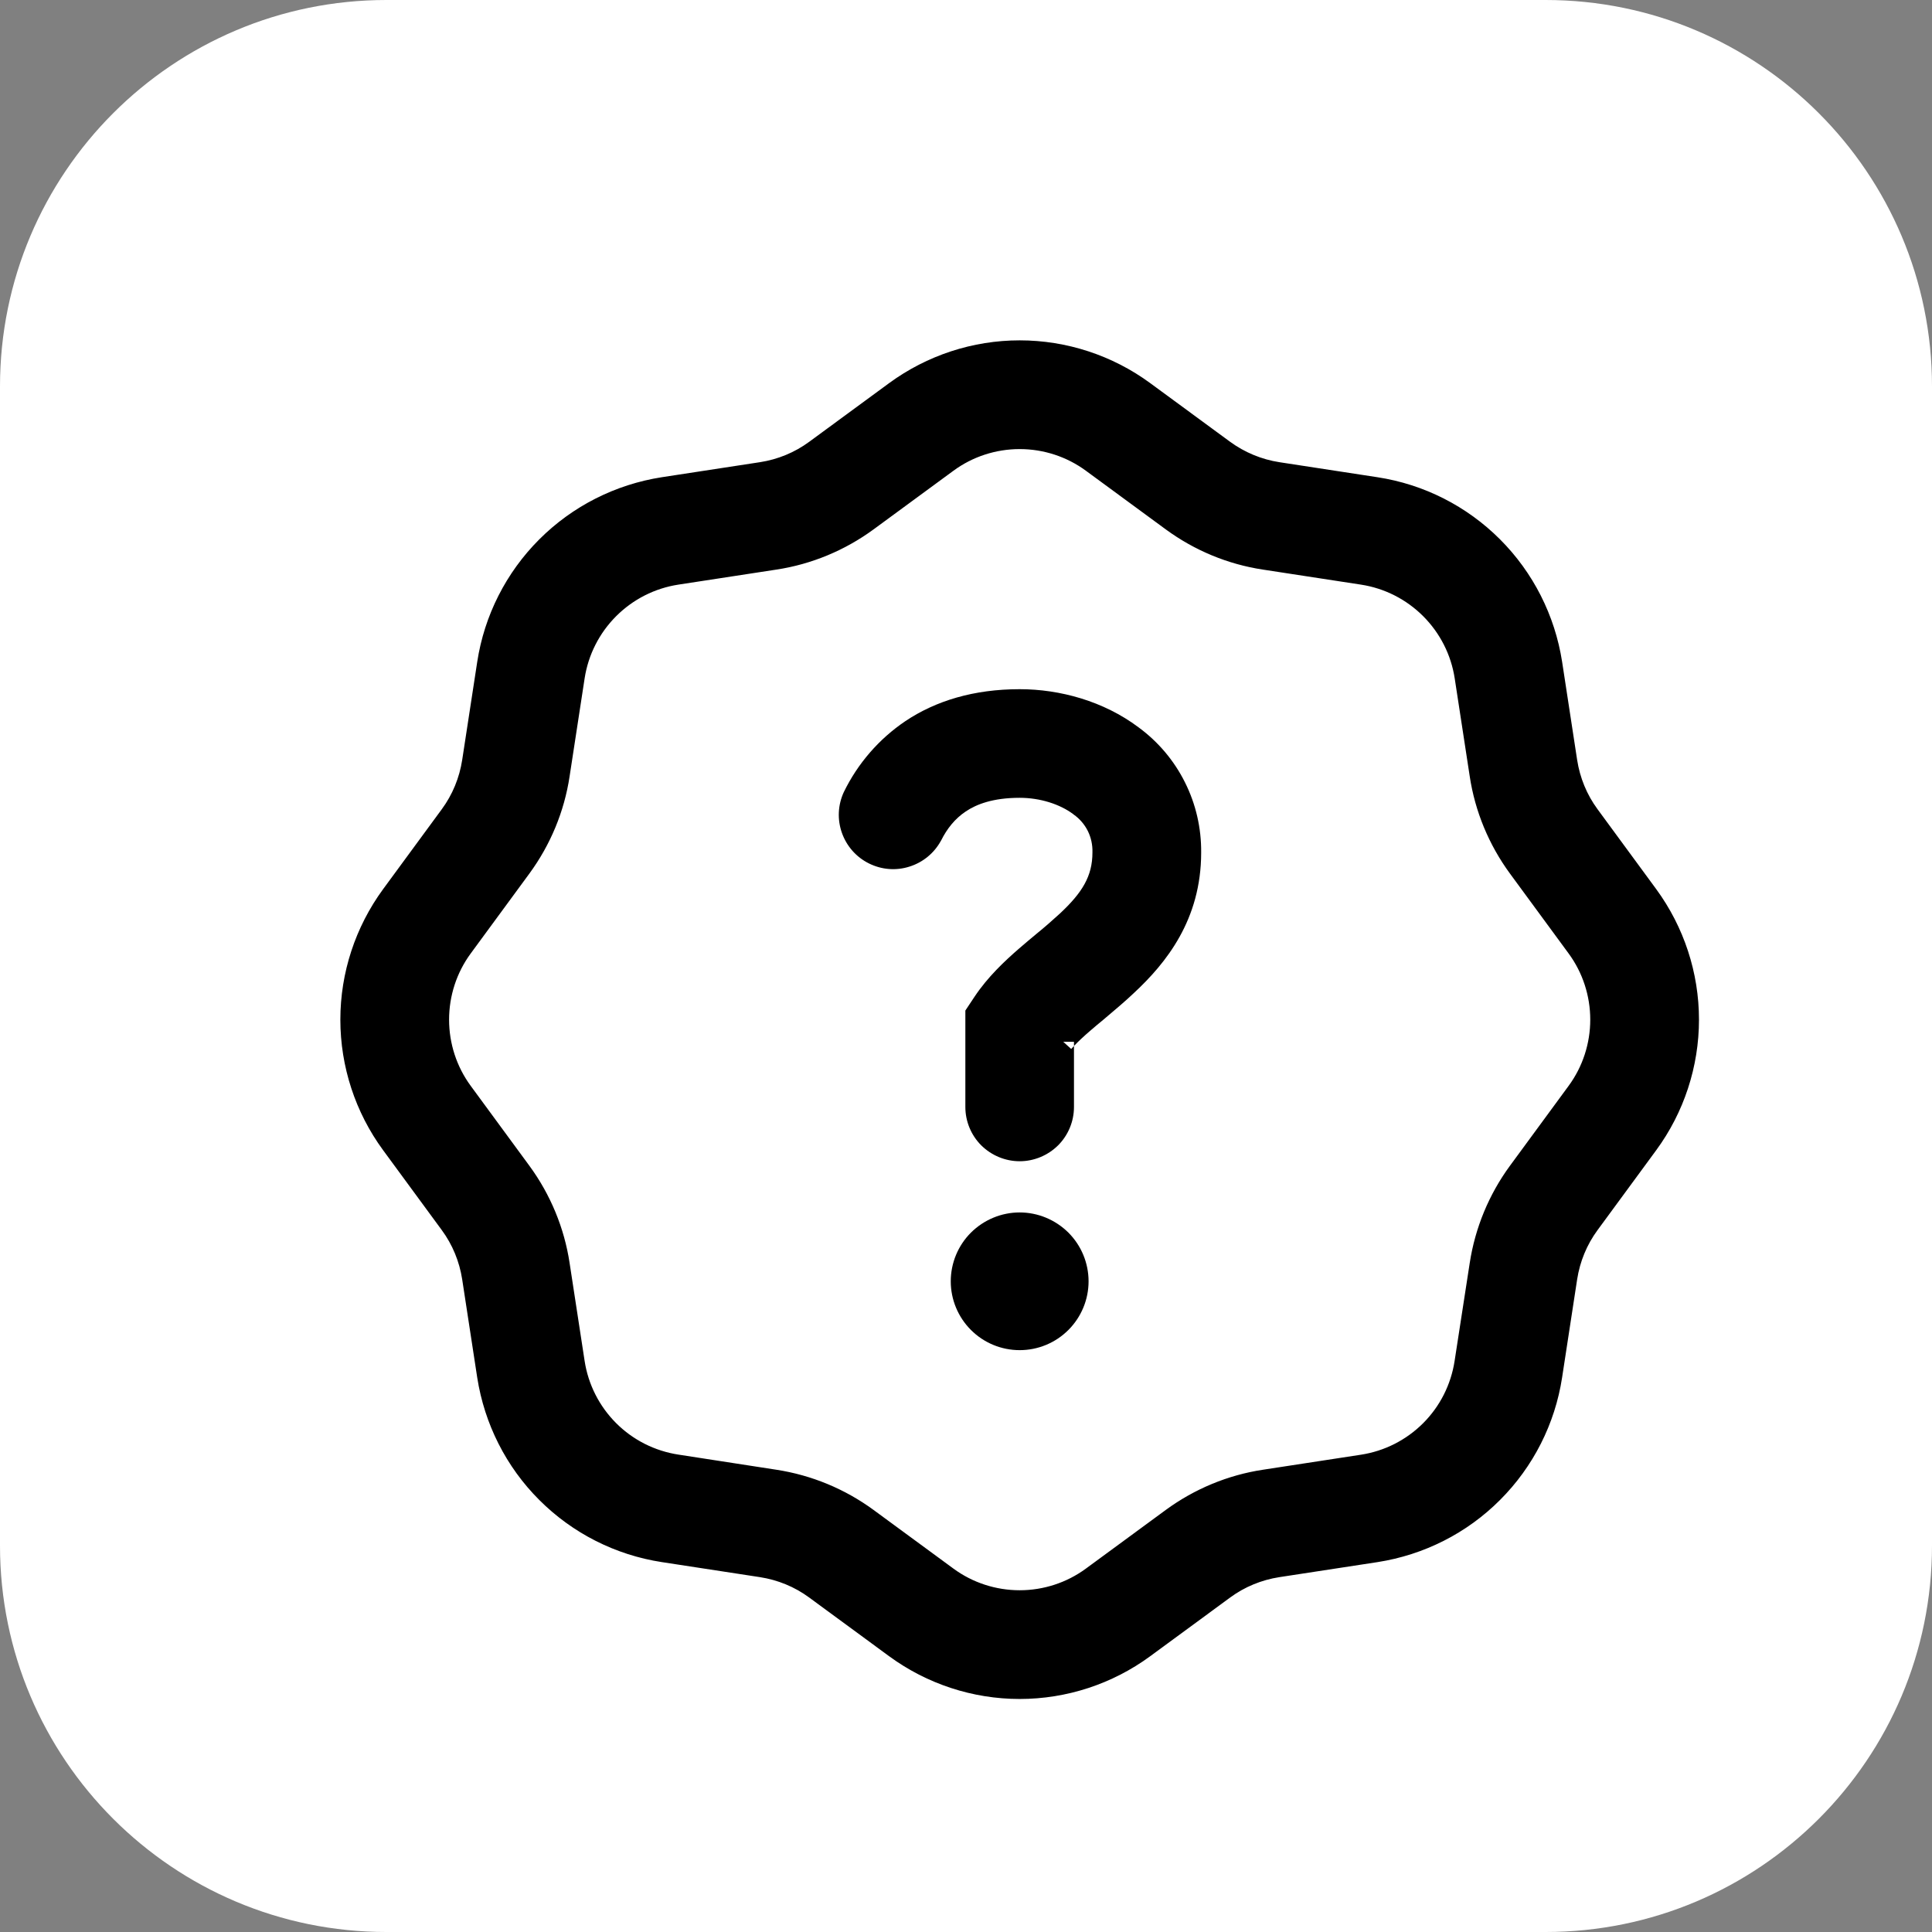 <svg width="18" height="18" viewBox="0 0 18 18" fill="none" xmlns="http://www.w3.org/2000/svg">
<rect x="0" y="0" width="18" height="18" fill="#808080" stroke="none"/>
<g clip-path="url(#clip0_1285_724)">
<path d="M14.4 0H3.6C1.612 0 0 1.612 0 3.6V14.4C0 16.388 1.612 18 3.6 18H14.4C16.388 18 18 16.388 18 14.4V3.6C18 1.612 16.388 0 14.4 0Z" fill="white"/>
<g clip-path="url(#clip1_1285_724)">
<path d="M11.383 7.417V10.009L9.047 11.305V12.926L12.844 10.819V6.606L11.383 7.417Z" fill="#00AC69"/>
<path d="M9.047 6.121L11.383 7.417L12.844 6.606L9.047 4.5L5.25 6.606L6.71 7.417L9.047 6.121Z" fill="#1CE783"/>
<path d="M7.586 9.523V12.116L9.047 12.926V8.713L5.25 6.606V8.227L7.586 9.523Z" fill="#1D252C"/>
</g>
<path d="M13.05 2.25H4.95C3.459 2.25 2.25 3.459 2.25 4.95V13.05C2.25 14.541 3.459 15.75 4.95 15.75H13.05C14.541 15.75 15.75 14.541 15.75 13.05V4.95C15.75 3.459 14.541 2.25 13.05 2.25Z" fill="white"/>
<g clip-path="url(#clip2_1285_724)">
<path fill-rule="evenodd" clip-rule="evenodd" d="M9.5 6.421C9.073 6.421 8.719 6.529 8.436 6.718C8.19 6.884 7.992 7.112 7.862 7.379L7.861 7.381C7.806 7.501 7.8 7.636 7.844 7.76C7.888 7.884 7.978 7.986 8.095 8.044C8.213 8.103 8.348 8.114 8.473 8.074C8.598 8.035 8.703 7.949 8.766 7.834L8.768 7.831C8.822 7.722 8.897 7.627 8.998 7.56C9.096 7.494 9.25 7.433 9.5 7.433C9.69 7.433 9.875 7.492 10 7.586L10.002 7.588C10.058 7.627 10.104 7.68 10.135 7.742C10.165 7.803 10.18 7.871 10.178 7.94V7.943C10.178 8.163 10.083 8.317 9.874 8.512C9.804 8.576 9.731 8.64 9.657 8.7C9.603 8.745 9.549 8.79 9.496 8.836C9.361 8.953 9.202 9.102 9.079 9.287L8.994 9.415V10.313C8.994 10.447 9.047 10.576 9.142 10.671C9.237 10.765 9.366 10.819 9.5 10.819C9.634 10.819 9.763 10.765 9.858 10.671C9.953 10.576 10.006 10.447 10.006 10.313V9.745C10.047 9.702 10.097 9.655 10.16 9.601C10.193 9.572 10.234 9.538 10.279 9.501L10.306 9.478L10.306 9.478C10.389 9.408 10.483 9.329 10.564 9.252C10.863 8.974 11.191 8.57 11.191 7.943C11.193 7.716 11.142 7.492 11.04 7.289C10.939 7.086 10.79 6.91 10.607 6.776C10.282 6.532 9.874 6.421 9.5 6.421ZM9.906 9.706L9.98 9.773C9.989 9.764 9.997 9.755 10.006 9.745V9.706H9.906V9.706ZM9.094 9.445V9.445L9.094 9.445H9.094ZM9.5 11.296C9.33 11.296 9.167 11.364 9.046 11.484C8.926 11.604 8.858 11.767 8.858 11.938C8.858 12.108 8.926 12.271 9.046 12.391C9.167 12.512 9.33 12.579 9.5 12.579C9.67 12.579 9.833 12.512 9.954 12.391C10.074 12.271 10.142 12.108 10.142 11.938C10.142 11.767 10.074 11.604 9.954 11.484C9.833 11.364 9.67 11.296 9.5 11.296Z" fill="black"/>
<path d="M8.343 3.65C8.679 3.404 9.084 3.271 9.5 3.271C9.916 3.271 10.322 3.404 10.657 3.65L11.402 4.197C11.55 4.305 11.723 4.377 11.905 4.405L12.818 4.545C13.23 4.608 13.61 4.801 13.904 5.095C14.199 5.39 14.391 5.77 14.455 6.181L14.595 7.095C14.623 7.277 14.694 7.45 14.803 7.598L15.35 8.343C15.596 8.679 15.729 9.084 15.729 9.5C15.729 9.916 15.596 10.322 15.35 10.657L14.803 11.402C14.694 11.55 14.623 11.723 14.595 11.905L14.455 12.818C14.392 13.23 14.199 13.61 13.905 13.904C13.611 14.199 13.23 14.391 12.819 14.455L11.905 14.595C11.723 14.623 11.55 14.694 11.402 14.803L10.657 15.35C10.322 15.596 9.916 15.729 9.5 15.729C9.084 15.729 8.679 15.596 8.343 15.35L7.598 14.803C7.45 14.694 7.277 14.623 7.095 14.595L6.182 14.455C5.77 14.392 5.39 14.199 5.096 13.905C4.801 13.611 4.609 13.23 4.545 12.819L4.405 11.905C4.377 11.723 4.306 11.55 4.197 11.402L3.65 10.657C3.404 10.322 3.271 9.916 3.271 9.5C3.271 9.084 3.404 8.679 3.65 8.343L4.197 7.598C4.306 7.45 4.377 7.277 4.405 7.095L4.545 6.182C4.608 5.77 4.801 5.39 5.095 5.096C5.39 4.801 5.77 4.609 6.181 4.545L7.095 4.405C7.277 4.377 7.45 4.306 7.598 4.197L8.343 3.65ZM10.176 4.305C9.98 4.161 9.743 4.084 9.5 4.084C9.257 4.084 9.02 4.161 8.824 4.305L8.079 4.852C7.825 5.038 7.529 5.161 7.218 5.208L6.305 5.348C6.064 5.385 5.842 5.498 5.67 5.67C5.498 5.842 5.385 6.064 5.348 6.305L5.208 7.218C5.161 7.53 5.038 7.825 4.852 8.079L4.305 8.824C4.161 9.02 4.084 9.257 4.084 9.5C4.084 9.743 4.161 9.98 4.305 10.176L4.852 10.921C5.038 11.175 5.161 11.471 5.208 11.782L5.348 12.695C5.385 12.936 5.498 13.158 5.67 13.33C5.842 13.502 6.064 13.614 6.305 13.651L7.218 13.792C7.53 13.84 7.825 13.962 8.079 14.148L8.824 14.695C9.02 14.839 9.257 14.916 9.5 14.916C9.743 14.916 9.98 14.839 10.176 14.695L10.921 14.148C11.175 13.962 11.471 13.839 11.782 13.792L12.695 13.652C12.936 13.615 13.158 13.502 13.33 13.33C13.502 13.158 13.614 12.936 13.651 12.695L13.792 11.782C13.84 11.47 13.962 11.175 14.148 10.921L14.695 10.176C14.839 9.98 14.916 9.743 14.916 9.5C14.916 9.257 14.839 9.02 14.695 8.824L14.148 8.079C13.962 7.825 13.839 7.529 13.792 7.218L13.652 6.305C13.615 6.064 13.502 5.842 13.33 5.67C13.158 5.498 12.936 5.385 12.695 5.348L11.782 5.208C11.47 5.161 11.175 5.038 10.921 4.852L10.176 4.305Z" fill="black" stroke="black" stroke-width="0.2"/>
</g>
</g>
<defs>
<clipPath id="clip0_1285_724">
<rect width="18" height="18" rx="2" fill="white"/>
</clipPath>
<clipPath id="clip1_1285_724">
<rect width="7.594" height="8.438" fill="white" transform="translate(5.25 4.5)"/>
</clipPath>
<clipPath id="clip2_1285_724">
<rect width="13" height="13" fill="white" transform="translate(3 3)"/>
</clipPath>
</defs>
</svg>
